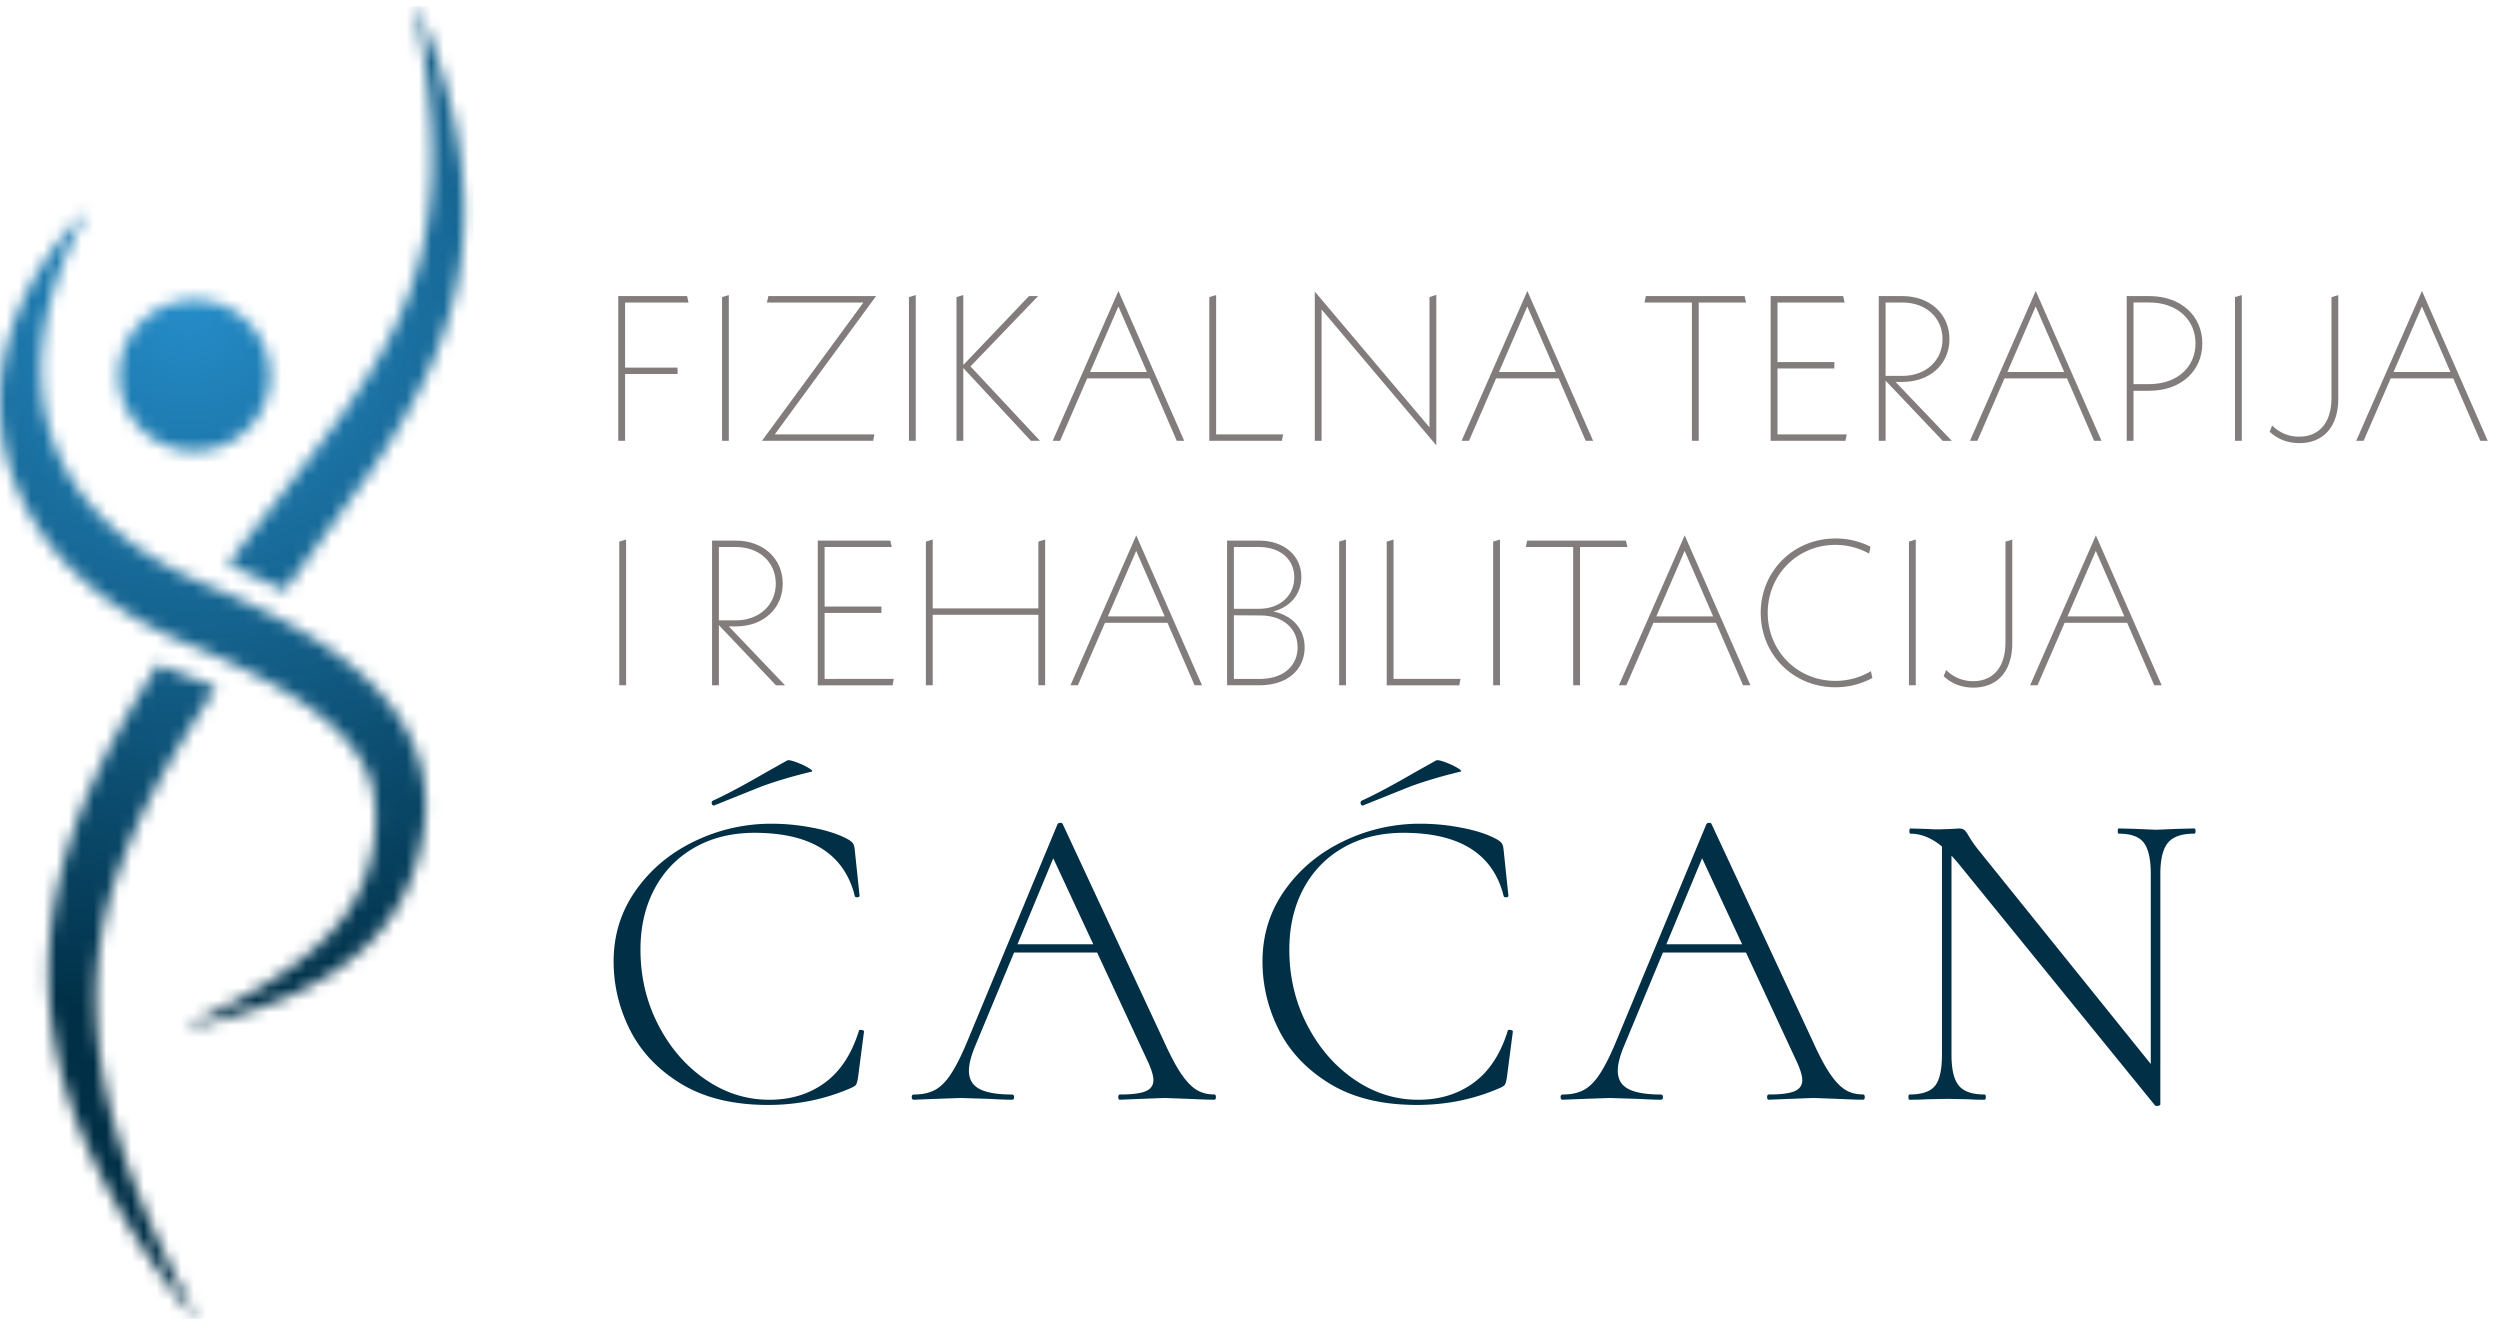 <svg xmlns="http://www.w3.org/2000/svg" width="200" height="106" xmlns:v="https://vecta.io/nano"><defs><path d="M7.677 92.729c2.151 4.389 4.83 8.596 7.959 12.271.029-.014.038-.048.024-.077-1.093-2.156-2.151-4.313-3.143-6.488-4.451-9.804-6.795-19.684-2.736-30.049.68-1.859 1.543-3.718 2.458-5.477 1.505-2.88 3.225-5.669 5.055-8.405l-4.648-1.845C4.385 65.478.437 77.831 7.677 92.729m1.845-63.418c-.125 3.335 2.482 6.143 5.817 6.263s6.143-2.482 6.263-5.817-2.482-6.143-5.817-6.263h-.225a6.05 6.05 0 0 0-6.038 5.822M6.781 16.579C2.651 20.508-.272 26.493.02 32.416c.144 4.451 2.104 8.75 5.113 11.989 2.238 2.425 5.031 4.351 8.002 5.769a31.44 31.44 0 0 0 1.423.637c1.653.685 3.301 1.399 4.911 2.19 1.399.69 2.77 1.433 4.083 2.271 2.827 1.845 5.616 4.188 6.301 7.542.58 3.071-.139 6.732-1.878 9.353-.565.882-1.289 1.72-2.027 2.473-3.139 3.048-7.068 5.022-10.987 6.914-.024.01-.034.034-.029.058s.034.048.062.043c2.784-.546 5.554-1.342 8.175-2.482 5.122-2.314 9.008-5.764 10.364-11.443 2.401-9.133-3.881-14.83-11.05-18.659-1.116-.594-2.257-1.15-3.388-1.663-.762-.359-1.84-.791-2.621-1.136l-.129-.058c-1.95-.824-3.781-1.806-5.477-3.019-9.382-6.737-9.19-17.049-4.001-26.565.024-.038-.014-.077-.053-.077-.01 0-.024.005-.034.014M33.327.005c-.034.005-.053.038-.048.067l.585 3.565a60.21 60.21 0 0 1 .527 4.437c.321 3.752.235 7.585-.599 11.265a29.07 29.07 0 0 1-1.883 5.625c-1.299 2.889-2.976 5.515-4.854 8.117-2.851 3.905-5.894 7.662-8.812 11.548l4.538 2.108 6.934-9.617c3.354-4.921 6.234-10.345 7.096-16.316 1.059-7.073-.652-14.289-3.426-20.772-.01-.019-.029-.034-.053-.034" id="A"/><radialGradient cx="40.26%" cy="22.946%" fx="40.26%" fy="22.946%" r="150.572%" gradientTransform="translate(0.403, 0.23), scale(1, 0.363), translate(-0.403, -0.23)" id="B"><stop stop-color="#258cc8" offset="0%"/><stop stop-color="#002f46" offset="100%"/></radialGradient><path id="C" d="M72.715 23.268l.546-.163v11.658h-.546z"/><path id="D" d="M124.68 29.771h-4.993l-2.166 4.993h-.594l5.261-11.989 5.261 11.989h-.594l-2.166-4.993h-.01zm-.216-.513l-2.281-5.242-2.266 5.242h4.547z"/><path id="E" d="M181.577 34.035l.196-.494a2.99 2.99 0 0 0 2.166.891c1.572 0 2.578-1.093 2.578-3.091v-8.069l.546-.163v8.27c0 2.281-1.208 3.57-3.11 3.57-.925 0-1.72-.297-2.381-.91"/><path id="F" d="M49.542 42.828l.546-.168v11.663h-.546z"/></defs><g transform="translate(0 .5)" fill-rule="evenodd"><g fill="#827c7d" fill-rule="nonzero"><path d="M50.007 28.908h4.198v.513h-4.198v5.343h-.546V23.187h5.506l.115.513h-5.074zm7.758-5.64l.541-.163v11.658h-.541zm4.216 10.983h7.969l-.096.513h-8.898L69.073 23.7h-7.719l.115-.513h8.615z"/><use href="#C"/><path d="M82.47 34.764l-5.405-5.822v5.822h-.546V23.268l.546-.163v5.592l5.256-5.51h.728l-5.41 5.625 5.558 5.951zm9.498-4.993h-4.993l-2.166 4.993h-.594l5.261-11.989 5.261 11.989h-.594l-2.166-4.993h-.01zm-.216-.513l-2.281-5.242-2.266 5.242h4.547 0zm10.896 4.993l-.096.513h-5.808V23.268l.546-.163V34.25zm12.257.877l-9.176-10.868v10.503h-.546v-11.94l9.176 10.868V23.268l.546-.182z"/><use href="#D"/><path d="M135.898 23.7v11.064h-.546V23.7h-3.79l.101-.513h7.906l.115.513zm11.84 10.551l-.101.513h-5.985V23.187h5.803l.115.513h-5.371v4.763h4.547v.513h-4.547v5.276zm7.676.513l-4.566-4.811v4.811h-.546V23.187h1.883c2.214 0 3.771 1.438 3.771 3.44s-1.553 3.426-3.752 3.426h-.561l4.499 4.715h-.728v-.005zm-4.566-5.194h1.342c1.902 0 3.21-1.241 3.21-2.942s-1.308-2.928-3.21-2.928h-1.342v5.87z"/><use href="#D" x="40.672"/><path d="M176.186 26.977c0 2.166-1.672 3.785-4.25 3.785h-1.255v4.001h-.546V23.187h1.802c2.578 0 4.25 1.62 4.25 3.785m-.546 0c0-1.869-1.438-3.273-3.704-3.273h-1.255v6.531h1.255c2.266 0 3.704-1.39 3.704-3.258"/><use href="#C" x="106.083"/><use href="#E"/><use href="#D" x="71.569"/><use href="#F"/><path d="M62.077 54.323l-4.566-4.811v4.811h-.546V42.747h1.883c2.214 0 3.771 1.438 3.771 3.44s-1.553 3.426-3.752 3.426h-.561l4.499 4.715h-.728v-.005zm-4.566-5.194h1.342c1.902 0 3.21-1.241 3.21-2.942s-1.308-2.928-3.21-2.928h-1.342v5.87zm13.996 4.682l-.101.513h-5.985V42.747h5.803l.115.513h-5.371v4.763h4.547v.513h-4.547v5.276zM83.611 42.66v11.663h-.541v-5.64h-8.453v5.64h-.546V42.828l.546-.168v5.51h8.453v-5.343zm9.78 6.666h-4.993l-2.166 4.993h-.594l5.261-11.989 5.261 11.989h-.594L93.4 49.326h-.01zm-.216-.513l-2.281-5.242-2.266 5.242h4.547 0zm11.198 2.482c0 1.701-1.289 3.028-3.623 3.028h-2.583V42.747h2.549c2.017 0 3.393 1.208 3.393 2.909 0 1.356-.863 2.396-2.233 2.76 1.524.331 2.496 1.39 2.496 2.88m-5.659-8.036v4.945h2.003c1.687 0 2.827-1.059 2.827-2.516s-1.14-2.429-2.827-2.429h-2.003 0zm5.094 8.007c0-1.505-1.193-2.516-2.928-2.53l-2.166-.014v5.094h2.036c2.003 0 3.062-1.107 3.062-2.544"/><use href="#F" x="57.591"/><path d="M116.841 53.811l-.101.513h-5.803V42.828l.546-.168v11.15z"/><use href="#F" x="69.911"/><path d="M126.401 43.259v11.064h-.546V43.259h-3.785l.101-.513h7.901l.12.513z"/><use href="#D" x="12.588" y="19.555"/><path d="M140.857 48.535c0-3.34 2.611-5.956 5.99-5.956 1.006 0 1.95.23 2.794.661l-.115.546a5.56 5.56 0 0 0-2.698-.695c-3.028 0-5.41 2.396-5.41 5.439s2.362 5.439 5.41 5.439c1.059 0 2.017-.283 2.846-.776l.115.546c-.891.479-1.883.743-2.961.743-3.359 0-5.97-2.611-5.97-5.956"/><use href="#F" x="103.174"/><use href="#E" x="-26.081" y="19.56"/><use href="#D" x="45.483" y="19.555"/></g><path d="M65.139 65.742c1.145.23 2.065.541 2.76.939.187.115.307.225.364.331s.101.273.12.503l.383 3.646c0 .072-.058.11-.173.12s-.187-.019-.206-.086c-.834-3.378-3.508-5.07-8.021-5.07-1.806 0-3.397.388-4.773 1.164s-2.449 1.869-3.21 3.282-1.145 3.043-1.145 4.897c0 2.175.474 4.183 1.423 6.023s2.209 3.297 3.785 4.375 3.273 1.615 5.103 1.615c1.711 0 3.186-.45 4.428-1.356s2.147-2.281 2.726-4.13c0-.072.048-.105.139-.105.072 0 .134.014.192.034s.086.058.086.105l-.484 3.714c-.048.278-.101.455-.158.537s-.192.168-.398.259c-2.06.901-4.269 1.356-6.632 1.356-2.779 0-5.094-.561-6.943-1.682s-3.215-2.559-4.097-4.303-1.318-3.584-1.318-5.501c0-2.108.589-3.996 1.773-5.678s2.741-2.985 4.686-3.924a14.04 14.04 0 0 1 6.181-1.409 16.99 16.99 0 0 1 3.421.35m-8.036-1.806c-.091 0-.149-.053-.173-.153s0-.177.067-.225c1.064-.484 2.477-1.236 4.236-2.257l1.735-.973c.091-.048.331 0 .714.139s.719.297 1.006.47.355.273.192.297c-1.433.345-2.75.733-3.939 1.164l-3.766 1.509-.072.034v-.005zm40.157 23.329c0 .139-.048.206-.139.206-.417 0-1.088-.024-2.013-.067l-1.945-.072-1.907.072-1.668.067c-.091 0-.139-.067-.139-.206s.048-.211.139-.211c.949 0 1.634-.086 2.046-.259s.628-.47.628-.886c0-.326-.129-.776-.383-1.356l-7.849-16.871.661-.589-6.699 16.11c-.326.786-.489 1.433-.489 1.945 0 .671.278 1.16.834 1.457s1.423.45 2.607.45c.115 0 .173.072.173.211s-.058.206-.173.206c-.417 0-1.021-.024-1.806-.067l-2.29-.072-2.046.072-1.701.067c-.115 0-.173-.067-.173-.206s.058-.211.173-.211c.647 0 1.198-.115 1.648-.345s.882-.647 1.284-1.251.839-1.457 1.303-2.568l7.255-17.466c.048-.072.12-.105.225-.105s.168.034.192.105l8.055 17.288c.532 1.179 1.006 2.08 1.423 2.688s.829 1.04 1.231 1.284.872.364 1.404.364c.091 0 .139.072.139.211M80.918 75.042h7.154l.244.661H80.4l.522-.661h-.005zm36.129-9.3c1.145.23 2.065.541 2.76.939.187.115.307.225.364.331s.101.273.12.503l.383 3.646c0 .072-.057.11-.173.12s-.187-.019-.206-.086c-.834-3.378-3.508-5.07-8.021-5.07-1.806 0-3.397.388-4.773 1.164s-2.449 1.869-3.21 3.282-1.145 3.043-1.145 4.897c0 2.175.474 4.183 1.423 6.023s2.209 3.297 3.785 4.375 3.273 1.615 5.103 1.615c1.711 0 3.186-.45 4.428-1.356s2.147-2.281 2.726-4.13c0-.072.048-.105.139-.105.072 0 .134.014.192.034s.086.058.086.105l-.484 3.714c-.048.278-.101.455-.158.537s-.192.168-.398.259c-2.06.901-4.269 1.356-6.632 1.356-2.779 0-5.094-.561-6.943-1.682s-3.215-2.559-4.097-4.303S101 78.325 101 76.408c0-2.108.589-3.996 1.773-5.678s2.741-2.985 4.686-3.924a14.04 14.04 0 0 1 6.181-1.409 16.99 16.99 0 0 1 3.421.35m-8.036-1.806c-.091 0-.149-.053-.172-.153s0-.177.067-.225c1.064-.484 2.477-1.236 4.236-2.257l1.735-.973c.091-.048.331 0 .714.139s.719.297 1.006.47.355.273.192.297c-1.433.345-2.75.733-3.939 1.164l-3.766 1.509-.072.034v-.005zm40.155 23.33c0 .139-.048.206-.139.206-.417 0-1.088-.024-2.013-.067l-1.945-.072-1.907.072-1.668.067c-.091 0-.139-.067-.139-.206s.048-.211.139-.211c.949 0 1.634-.086 2.046-.259s.628-.47.628-.886c0-.326-.129-.776-.383-1.356l-7.849-16.871.661-.589-6.699 16.11c-.326.786-.489 1.433-.489 1.945 0 .671.278 1.16.834 1.457s1.423.45 2.607.45c.115 0 .172.072.172.211s-.057.206-.172.206c-.417 0-1.021-.024-1.806-.067l-2.29-.072-2.046.072-1.701.067c-.115 0-.172-.067-.172-.206s.058-.211.172-.211c.647 0 1.198-.115 1.648-.345s.882-.647 1.284-1.251.839-1.457 1.303-2.568l7.255-17.466c.048-.072.12-.105.225-.105s.168.034.192.105l8.055 17.288c.532 1.179 1.006 2.08 1.423 2.688s.829 1.04 1.231 1.284.872.364 1.404.364c.091 0 .139.072.139.211m-16.354-12.224h7.154l.244.661h-7.916l.522-.661h-.005zm22.531-8.466l.762.072v17.221c0 1.179.196 2.008.589 2.482s1.078.709 2.051.709c.072 0 .105.072.105.211s-.034.206-.105.206a17.6 17.6 0 0 1-1.284-.034l-1.668-.034-1.701.034c-.302.024-.752.034-1.356.034-.048 0-.072-.067-.072-.206s.024-.211.072-.211c.997 0 1.677-.23 2.051-.695s.556-1.299.556-2.501V66.576h0zm17.288 21.39c-.115.024-.196.01-.244-.034l-15.693-19.306c-.743-.901-1.418-1.533-2.032-1.893s-1.222-.537-1.821-.537c-.072 0-.105-.067-.105-.206s.034-.211.105-.211l1.251.034a12.45 12.45 0 0 0 1.078.034l.973-.034.589-.034c.163 0 .297.038.398.12s.225.249.364.503c.254.417.532.81.834 1.179l14.203 17.638.278 2.64c0 .048-.058.081-.173.105m.173-.105l-.762-1.078v-17.36c0-1.179-.187-2.013-.556-2.501s-1.04-.728-2.013-.728c-.048 0-.072-.067-.072-.206s.024-.211.072-.211l1.318.034 1.668.072 1.701-.072 1.356-.034c.072 0 .105.072.105.211s-.034.206-.105.206c-.997 0-1.696.244-2.099.728s-.609 1.318-.609 2.501V87.86h-.005z" fill-rule="nonzero" fill="#002f46"/><mask id="G" fill="#fff"><use href="#A"/></mask><path fill="url(#B)" fill-rule="nonzero" mask="url(#G)" d="M-.272.005h38.147V105H-.272z"/></g></svg>